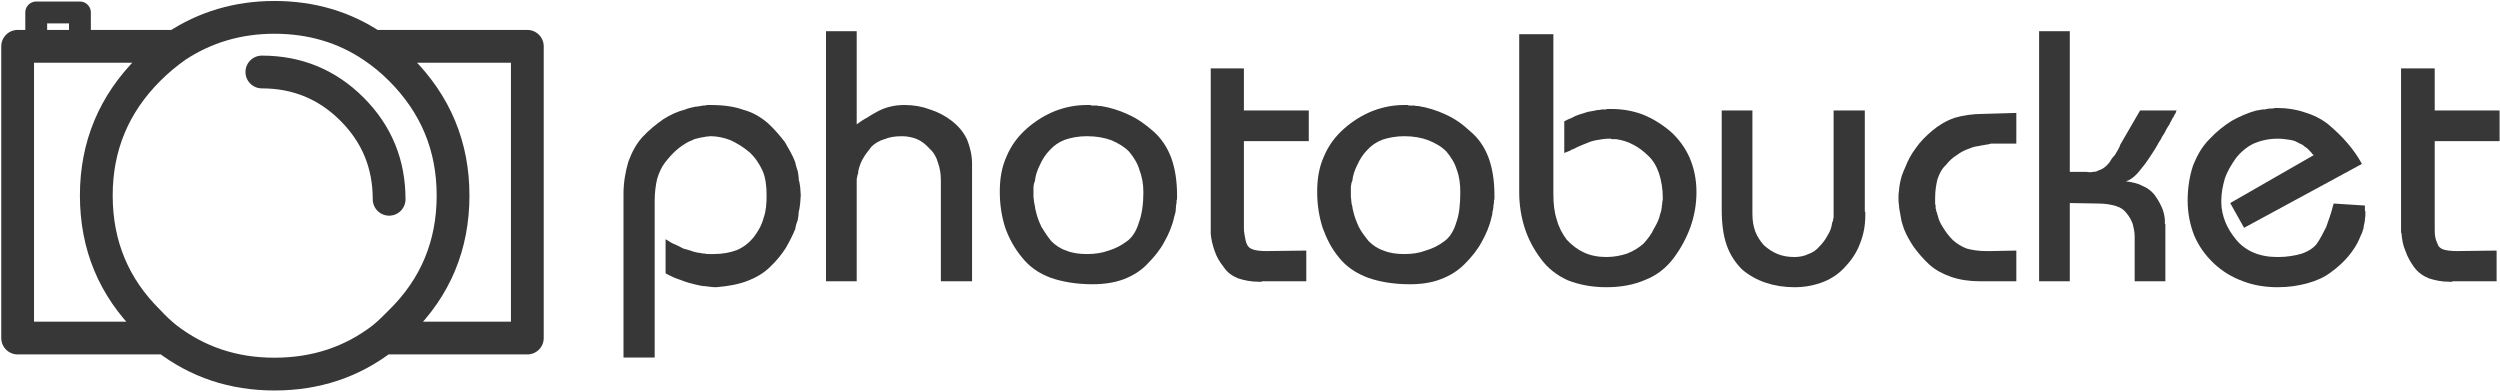 <?xml version="1.0" encoding="UTF-8" standalone="no"?>
<!-- Created with Inkscape (http://www.inkscape.org/) -->
<svg xmlns:dc="http://purl.org/dc/elements/1.1/" xmlns:cc="http://creativecommons.org/ns#" xmlns:rdf="http://www.w3.org/1999/02/22-rdf-syntax-ns#" xmlns:svg="http://www.w3.org/2000/svg" xmlns="http://www.w3.org/2000/svg" xmlns:sodipodi="http://sodipodi.sourceforge.net/DTD/sodipodi-0.dtd" xmlns:inkscape="http://www.inkscape.org/namespaces/inkscape" width="1000" height="156.731" id="svg5826" version="1.1" inkscape:version="0.48.2 r9819" sodipodi:docname="A.svg">
  <defs id="defs5828">
    <clipPath clipPathUnits="userSpaceOnUse" id="clipPath5346">
      <path inkscape:connector-curvature="0" d="m 36.071,725.899 177.408,0 0,30.672 -177.408,0 0,-30.672 z" id="path5348"/>
    </clipPath>
  </defs>
  <sodipodi:namedview id="base" pagecolor="#ffffff" bordercolor="#666666" borderopacity="1.0" inkscape:pageopacity="0.0" inkscape:pageshadow="2" inkscape:zoom="0.81690168" inkscape:cx="484.09005" inkscape:cy="-43.333596" inkscape:document-units="px" inkscape:current-layer="g5879" showgrid="false" fit-margin-left="0.5" fit-margin-bottom="0.5" fit-margin-top="0.5" fit-margin-right="0.5" inkscape:window-width="1056" inkscape:window-height="1044" inkscape:window-x="858" inkscape:window-y="-21" inkscape:window-maximized="0"/>
  <g inkscape:label="Layer 1" inkscape:groupmode="layer" id="layer1" transform="translate(214.353,-408.966)">
    <g id="g5879" transform="matrix(0.977,0,0,0.977,18.393,8.594)">
      <path inkscape:connector-curvature="0" id="path5318" style="fill:#373737;fill-opacity:1;fill-rule:nonzero;stroke:none" d="m 783.93,524.956 0,-12.574 -16.218,0.208 c -2.23,0 -4.054,-0.208 -5.473,-0.608 -1.216,-0.405 -2.23,-1.216 -2.433,-2.23 -0.405,-0.811 -0.811,-1.824 -1.014,-3.041 -0.203,-1.014 -0.203,-2.23 -0.203,-3.649 l 0,-35.476 26.556,0 0,-12.569 -26.556,0 0,-17.231 -13.785,0 0,64.662 0,0.811 0,0.614 0,0.811 c 0,0.203 0,0.405 0.203,0.811 0.203,2.433 0.608,4.86 1.622,7.095 0.811,2.433 2.027,4.46 3.446,6.487 1.622,2.23 3.649,3.649 6.082,4.663 2.433,0.805 5.271,1.419 8.514,1.419 l 0.203,0 0.203,0 0.405,0 0.203,0 0.203,-0.203 0.203,0 0.405,0 0.203,0 17.231,0 z"/>
      <path inkscape:connector-curvature="0" id="path5320" style="fill:#373737;fill-opacity:1;fill-rule:nonzero;stroke:none" d="m 686.625,454.815 c -0.203,0.203 -0.608,0.203 -1.014,0.203 -3.649,1.014 -6.892,2.433 -10.136,4.257 -3.244,2.027 -6.284,4.454 -9.122,7.495 -3.041,3.041 -5.068,6.695 -6.69,10.75 -1.419,4.257 -2.23,9.122 -2.23,14.393 0,5.265 1.014,9.933 2.635,14.19 1.824,4.251 4.46,8.109 8.109,11.549 3.446,3.249 7.501,5.682 11.96,7.304 4.257,1.616 8.92,2.433 14.19,2.433 4.46,0 8.514,-0.614 12.163,-1.622 3.649,-1.014 6.892,-2.433 9.528,-4.46 2.838,-2.027 5.271,-4.257 7.298,-6.69 1.824,-2.236 3.446,-4.663 4.46,-7.095 0.203,-0.608 0.405,-1.014 0.608,-1.419 0.203,-0.405 0.405,-0.817 0.608,-1.419 0,-0.203 0.203,-0.811 0.405,-1.216 0,-0.608 0.203,-1.019 0.203,-1.419 0.203,-0.817 0.405,-1.622 0.405,-2.433 0.203,-1.014 0.203,-1.824 0.203,-2.438 l 0,-0.4 0,-0.405 c 0,0 -0.203,-0.208 -0.203,-0.405 l 0,-0.405 0,-0.411 0,-0.4 0,-0.411 0,-0.4 -12.771,-0.817 0,0.203 -0.203,0.208 0,0.203 c -0.811,3.244 -1.824,6.082 -2.838,8.92 -1.216,2.433 -2.433,4.865 -3.852,6.887 -1.216,1.627 -3.244,3.046 -6.082,4.06 -2.635,0.805 -6.082,1.419 -9.933,1.419 -3.852,0 -7.095,-0.614 -9.933,-1.824 -2.838,-1.216 -5.271,-3.041 -7.095,-5.271 -2.027,-2.433 -3.446,-4.865 -4.46,-7.298 -1.014,-2.635 -1.622,-5.271 -1.622,-8.109 l 0,-0.208 0,-0.4 c 0,-3.041 0.608,-6.082 1.419,-8.925 1.014,-3.041 2.635,-5.67 4.46,-8.306 2.027,-2.635 4.46,-4.663 7.298,-6.082 2.838,-1.216 6.082,-2.027 9.933,-2.027 1.622,0 3.244,0.197 4.46,0.4 1.419,0.208 2.433,0.411 3.446,1.014 0.405,0.208 0.811,0.411 1.216,0.614 0.405,0.197 0.811,0.4 1.216,0.608 0.405,0.405 0.608,0.603 1.014,0.811 0.203,0.203 0.608,0.405 0.811,0.608 0.405,0.405 0.608,0.608 1.014,1.014 0.203,0.197 0.405,0.608 0.608,0.608 0.203,0.405 0.405,0.608 0.608,0.811 0,0 0.203,0.203 0.405,0.203 l -34.26,19.664 5.676,10.136 48.247,-26.156 c -1.622,-3.041 -3.649,-5.873 -6.082,-8.711 -2.23,-2.635 -4.865,-5.068 -7.703,-7.506 -2.838,-2.224 -6.082,-3.846 -9.528,-4.86 -3.446,-1.222 -7.298,-1.824 -11.15,-1.824 -0.811,0 -1.419,0 -2.027,0.203 -0.811,0 -1.622,0 -2.433,0.203 -0.203,0 -0.608,0.197 -1.014,0.197 l -1.014,0 c -0.405,0.208 -0.811,0.208 -1.216,0.208"/>
      <path inkscape:connector-curvature="0" id="path5322" style="fill:#373737;fill-opacity:1;fill-rule:nonzero;stroke:none" d="m 609.186,422.583 -12.569,0 0,102.373 12.569,0 0,-32.03 11.555,0.197 c 2.838,0 5.271,0.411 7.298,1.014 2.027,0.614 3.446,1.627 4.46,3.041 1.014,1.222 1.824,2.641 2.433,4.257 0.405,1.627 0.811,3.249 0.811,5.276 l 0,18.245 12.569,0 0,-22.507 0,-0.4 0,-0.405 c 0,-0.208 -0.203,-0.208 -0.203,-0.208 l 0,-0.4 0,-0.608 0,-0.811 c -0.203,-1.824 -0.608,-3.649 -1.419,-5.276 -0.811,-1.819 -1.824,-3.441 -3.041,-5.062 -1.216,-1.419 -2.838,-2.635 -4.865,-3.446 -1.824,-1.014 -4.054,-1.419 -6.69,-1.83 1.014,-0.197 2.027,-0.805 3.041,-1.616 1.014,-0.811 2.027,-1.824 3.244,-3.452 1.216,-1.413 2.433,-3.041 3.446,-4.657 1.216,-1.824 2.433,-3.649 3.649,-5.879 0.203,-0.411 0.608,-1.014 1.014,-1.627 0.203,-0.603 0.608,-1.211 1.014,-1.819 0.405,-0.608 0.811,-1.222 1.014,-1.824 0.405,-0.811 0.811,-1.425 1.216,-2.027 0.203,-0.203 0.203,-0.411 0.405,-0.608 0,-0.405 0.203,-0.614 0.405,-0.817 0,-0.197 0.203,-0.4 0.405,-0.811 0,-0.203 0.203,-0.4 0.405,-0.805 0,0 0.203,-0.203 0.405,-0.608 0,-0.203 0.203,-0.405 0.405,-0.817 0.203,-0.197 0.203,-0.4 0.405,-0.603 0,-0.405 0.203,-0.811 0.405,-1.014 l -15.001,0 -8.109,13.982 c -0.203,0.811 -0.608,1.425 -1.014,2.236 -0.405,0.603 -0.811,1.419 -1.216,2.027 -0.405,0.405 -0.811,1.014 -1.216,1.419 -0.405,0.608 -0.608,1.014 -1.014,1.622 -0.608,0.805 -1.419,1.616 -2.027,2.027 -0.811,0.603 -1.622,1.014 -2.433,1.216 -0.608,0.4 -1.216,0.608 -2.23,0.608 -0.811,0.203 -1.622,0.203 -2.635,0 l -6.892,0 0,-57.572 z"/>
      <path inkscape:connector-curvature="0" id="path5324" style="fill:#373737;fill-opacity:1;fill-rule:nonzero;stroke:none" d="m 587.293,456.031 -13.785,0.405 c -4.257,0 -8.109,0.608 -11.555,1.622 -3.446,1.216 -6.487,3.041 -9.122,5.271 -2.635,2.23 -4.865,4.454 -6.69,7.095 -1.824,2.433 -3.244,5.068 -4.257,7.703 -0.608,1.216 -1.014,2.433 -1.419,3.446 -0.405,1.216 -0.608,2.23 -0.811,3.244 -0.203,1.211 -0.405,2.224 -0.405,3.041 -0.203,1.014 -0.203,1.824 -0.203,2.635 l 0,0.405 c 0,0.811 0,1.824 0.203,2.838 0,1.014 0.203,2.027 0.405,3.041 0.203,1.216 0.405,2.23 0.608,3.441 0.405,1.216 0.608,2.23 1.014,3.249 1.014,2.635 2.433,5.068 4.054,7.501 1.824,2.427 3.852,4.865 6.284,7.095 2.433,2.23 5.473,3.852 8.92,5.068 3.446,1.216 7.501,1.824 11.96,1.824 l 14.799,0 0,-12.574 -10.339,0.208 -0.608,0 -0.608,0 -0.203,0 -0.608,0 c -3.041,0 -5.676,-0.405 -7.906,-1.014 -2.23,-0.811 -4.054,-2.033 -5.676,-3.446 -1.622,-1.622 -2.838,-3.244 -3.852,-4.871 -1.216,-1.824 -2.027,-3.441 -2.433,-5.468 -0.203,-0.203 -0.203,-0.405 -0.203,-0.811 -0.203,-0.203 -0.203,-0.608 -0.405,-1.014 0,-0.405 0,-0.608 -0.203,-0.817 l 0,-1.014 c 0,-0.197 0,-0.4 -0.203,-0.811 l 0,-0.805 0,-0.811 0,-0.811 c 0,-3.041 0.405,-5.473 1.014,-7.912 0.811,-2.224 1.824,-4.251 3.446,-5.67 1.419,-1.824 2.838,-3.041 4.46,-4.054 1.622,-1.216 3.244,-2.027 5.068,-2.635 0.811,-0.405 1.622,-0.608 2.433,-0.817 0.811,-0.197 1.622,-0.197 2.23,-0.4 0.811,-0.203 1.622,-0.203 2.23,-0.411 0.608,0 1.216,-0.203 2.027,-0.4 l 10.339,0 0,-12.569 z"/>
      <path inkscape:connector-curvature="0" id="path5326" style="fill:#373737;fill-opacity:1;fill-rule:nonzero;stroke:none" d="m 479.243,455.018 -12.569,0 0,40.341 c 0,5.873 0.608,10.744 2.027,14.799 1.419,4.054 3.649,7.292 6.284,9.933 2.838,2.427 6.082,4.257 9.731,5.468 3.649,1.216 7.501,1.83 11.758,1.83 4.46,0 8.311,-0.817 11.96,-2.23 3.446,-1.419 6.487,-3.446 9.122,-6.493 2.635,-2.832 4.663,-6.076 5.879,-9.522 1.419,-3.649 2.027,-7.298 2.027,-11.352 l 0,-0.405 0,-0.208 0,-0.4 0,-0.203 -0.203,-0.203 0,-0.405 0,-0.405 0,-0.411 0,-40.133 -12.771,0 0,41.557 0,0.603 0,0.614 0,0.405 0,0.608 c -0.203,0.608 -0.203,0.811 -0.203,1.216 -0.203,0.405 -0.203,0.608 -0.405,1.014 -0.203,1.824 -0.811,3.446 -1.824,5.068 -0.811,1.622 -2.027,3.238 -3.446,4.663 -1.216,1.419 -2.635,2.433 -4.46,3.041 -1.622,0.811 -3.649,1.216 -5.676,1.216 -2.635,0 -4.865,-0.405 -6.892,-1.216 -2.027,-0.811 -3.852,-2.027 -5.676,-3.649 -1.419,-1.622 -2.635,-3.446 -3.446,-5.473 -0.811,-2.236 -1.216,-4.465 -1.216,-7.298 l 0,-42.368 z"/>
      <path inkscape:connector-curvature="0" id="path5328" style="fill:#373737;fill-opacity:1;fill-rule:nonzero;stroke:none" d="m 436.47,473.465 c 2.027,1.824 3.446,4.257 4.46,7.095 1.014,3.041 1.622,6.481 1.622,10.339 0,0.405 0,1.014 -0.203,1.413 0,0.614 0,1.222 -0.203,1.824 0,0.411 0,1.014 -0.203,1.627 0,0.4 -0.203,1.014 -0.405,1.413 -0.405,2.236 -1.419,4.257 -2.635,6.29 -1.014,2.23 -2.433,4.054 -4.257,6.076 -1.824,1.627 -4.054,3.046 -6.69,4.06 -2.433,0.805 -5.271,1.419 -8.514,1.419 -3.446,0 -6.487,-0.614 -9.122,-1.824 -2.635,-1.216 -5.068,-3.041 -7.095,-5.271 -1.824,-2.433 -3.244,-5.068 -4.054,-8.109 -1.014,-3.041 -1.419,-6.493 -1.419,-10.541 l 0,-65.478 -13.988,0 0,64.667 c 0,5.271 0.811,10.136 2.23,14.596 1.419,4.46 3.649,8.717 6.69,12.771 2.838,3.846 6.487,6.684 10.947,8.711 4.663,1.83 9.933,2.844 15.812,2.844 6.082,0 11.352,-1.014 16.015,-3.041 4.663,-1.83 8.514,-4.871 11.555,-8.92 3.041,-4.06 5.271,-8.311 6.892,-12.771 1.622,-4.663 2.433,-9.331 2.433,-14.19 0,-5.271 -1.014,-9.933 -2.838,-14.19 -1.824,-4.054 -4.46,-7.703 -7.906,-10.744 -3.649,-3.041 -7.298,-5.271 -11.352,-6.898 -3.852,-1.413 -8.109,-2.224 -12.771,-2.224 l -0.811,0 -0.811,0 c -0.203,0 -0.405,0.197 -0.811,0.197 l -0.811,0 c -0.608,0 -1.014,0 -1.622,0.208 -0.608,0 -1.014,0 -1.622,0.203 -1.014,0.203 -2.23,0.405 -3.244,0.608 -1.014,0.405 -2.027,0.608 -3.244,1.008 -1.216,0.411 -2.23,0.817 -3.244,1.425 -1.014,0.405 -2.027,0.805 -3.041,1.419 l 0,12.974 c 0.405,-0.203 0.811,-0.405 1.014,-0.405 0.405,-0.208 0.811,-0.405 1.014,-0.405 0.405,-0.203 0.608,-0.203 0.608,-0.405 0.203,0 0.405,-0.203 0.405,-0.203 0.203,0 0.405,0 0.608,-0.208 0.203,0 0.405,-0.197 0.405,-0.197 l 0.405,0 0,-0.203 c 1.216,-0.614 2.23,-1.014 3.244,-1.425 1.014,-0.4 2.027,-0.805 3.041,-1.216 1.216,-0.4 2.23,-0.603 3.649,-0.811 1.216,-0.203 2.433,-0.4 4.054,-0.4 l 0.203,0 0.405,0 c 0.203,0.197 0.405,0.197 0.405,0.197 l 0.405,0 0.608,0 0.811,0 c 2.433,0.411 4.663,1.014 6.892,2.23 2.027,1.019 4.257,2.641 6.082,4.465"/>
      <path inkscape:connector-curvature="0" id="path5332" style="fill:#373737;fill-opacity:1;fill-rule:nonzero;stroke:none" d="m 336.732,465.559 c 3.649,0 7.095,0.608 9.731,1.622 3.041,1.216 5.473,2.63 7.501,4.657 1.824,2.236 3.446,4.668 4.257,7.506 1.014,2.63 1.419,5.671 1.419,9.122 0,4.86 -0.405,9.122 -1.622,12.366 -1.014,3.441 -2.635,6.082 -4.865,7.703 -2.433,1.819 -4.865,3.041 -7.703,3.846 -2.635,1.014 -5.473,1.425 -8.717,1.425 -3.244,0 -6.082,-0.411 -8.514,-1.425 -2.433,-0.805 -4.46,-2.224 -6.082,-3.846 -1.622,-2.027 -3.041,-3.852 -4.054,-5.879 -1.014,-2.23 -1.824,-4.257 -2.23,-6.284 -0.203,-0.811 -0.405,-1.419 -0.405,-2.033 -0.203,-0.603 -0.405,-1.413 -0.405,-2.027 0,-0.805 -0.203,-1.413 -0.203,-2.022 l 0,-1.824 0,-0.203 0,-0.811 0,-1.216 c 0,-0.405 0.203,-0.811 0.203,-1.222 0,-0.4 0.203,-0.811 0.405,-1.211 0.203,-2.23 1.014,-4.46 2.027,-6.487 1.014,-2.23 2.23,-4.257 4.054,-6.082 1.622,-1.824 3.649,-3.249 6.284,-4.263 2.433,-0.805 5.473,-1.413 8.92,-1.413 m 5.676,-12.366 -0.608,0 c -0.405,0 -0.608,0 -0.811,-0.203 l -0.811,0 -0.608,0 -0.811,0 c -0.405,0 -0.405,0 -0.608,-0.203 l -0.811,0 -0.608,0 c -4.46,0 -8.717,0.805 -12.974,2.433 -4.054,1.622 -8.109,4.054 -11.758,7.298 -3.649,3.238 -6.284,6.892 -8.109,11.15 -2.027,4.46 -2.838,9.122 -2.838,14.596 l 0,0.203 c 0,5.271 0.811,10.136 2.23,14.596 1.622,4.46 3.649,8.514 6.69,12.163 3.041,3.852 7.095,6.487 11.96,8.311 4.663,1.622 10.339,2.635 17.028,2.635 4.663,0 8.92,-0.614 12.569,-2.027 3.852,-1.419 7.095,-3.446 9.933,-6.284 2.838,-2.838 5.271,-5.879 6.892,-8.92 1.824,-3.244 3.244,-6.493 4.054,-10.136 0.203,-0.608 0.405,-1.419 0.405,-2.23 0.203,-0.811 0.405,-1.622 0.405,-2.438 0,-0.197 0,-0.603 0.203,-1.211 l 0,-1.014 c 0.203,-0.405 0.203,-0.608 0.203,-1.014 l 0,-1.216 c 0,-5.879 -0.811,-10.947 -2.433,-15.407 -1.622,-4.257 -4.054,-7.906 -7.501,-10.744 -3.244,-3.041 -6.487,-5.271 -10.136,-6.898 -3.446,-1.616 -7.298,-2.832 -11.15,-3.441"/>
      <path inkscape:connector-curvature="0" id="path5334" style="fill:#373737;fill-opacity:1;fill-rule:nonzero;stroke:none" d="m 297.607,455.018 -26.556,0 0,-17.231 -13.582,0 0,64.662 0,0.811 0,0.614 0,0.811 0,0.811 c 0.203,2.433 0.811,4.86 1.622,7.095 0.811,2.433 2.027,4.46 3.649,6.487 1.419,2.23 3.446,3.649 5.879,4.663 2.433,0.805 5.271,1.419 8.717,1.419 l 0.203,0 0.203,0 0.203,0 0.405,0 c 0,-0.203 0,-0.203 0.203,-0.203 l 0.203,0 0.203,0 0.405,0 17.231,0 0,-12.574 -16.218,0.208 c -2.433,0 -4.257,-0.208 -5.473,-0.608 -1.419,-0.405 -2.23,-1.216 -2.635,-2.23 -0.405,-0.811 -0.608,-1.824 -0.811,-3.041 -0.203,-1.014 -0.405,-2.23 -0.405,-3.649 l 0,-35.476 26.556,0 0,-12.569 z"/>
      <path inkscape:connector-curvature="0" id="path5336" style="fill:#373737;fill-opacity:1;fill-rule:nonzero;stroke:none" d="m 229.899,488.466 c 0,4.86 -0.608,9.122 -1.824,12.366 -1.014,3.441 -2.635,6.082 -4.865,7.703 -2.433,1.819 -4.865,3.041 -7.501,3.846 -2.838,1.014 -5.676,1.425 -8.92,1.425 -3.244,0 -6.082,-0.411 -8.514,-1.425 -2.433,-0.805 -4.46,-2.224 -6.082,-3.846 -1.622,-2.027 -2.838,-3.852 -4.054,-5.879 -1.014,-2.23 -1.824,-4.257 -2.23,-6.284 -0.203,-0.811 -0.405,-1.419 -0.405,-2.033 -0.203,-0.603 -0.203,-1.413 -0.405,-2.027 0,-0.805 -0.203,-1.413 -0.203,-2.022 l 0,-1.824 0,-0.203 0,-0.811 0,-1.216 c 0,-0.405 0.203,-0.811 0.203,-1.222 0.203,-0.4 0.203,-0.811 0.405,-1.211 0.203,-2.23 1.014,-4.46 2.027,-6.487 1.014,-2.23 2.23,-4.257 4.054,-6.082 1.622,-1.824 3.649,-3.249 6.284,-4.263 2.433,-0.805 5.473,-1.413 8.92,-1.413 3.852,0 7.095,0.608 9.933,1.622 2.838,1.216 5.271,2.63 7.298,4.657 1.824,2.236 3.446,4.668 4.257,7.506 1.014,2.63 1.622,5.671 1.622,9.122 m -22.299,-35.679 -0.811,0 c -4.46,0 -8.717,0.805 -12.974,2.433 -4.054,1.622 -8.109,4.054 -11.758,7.298 -3.649,3.238 -6.284,6.892 -8.109,11.15 -2.027,4.46 -2.838,9.122 -2.838,14.596 l 0,0.203 c 0,5.271 0.811,10.136 2.23,14.596 1.622,4.46 3.852,8.514 6.892,12.163 3.041,3.852 6.892,6.487 11.758,8.311 4.663,1.622 10.541,2.635 17.028,2.635 4.663,0 8.92,-0.614 12.771,-2.027 3.649,-1.419 7.095,-3.446 9.731,-6.284 2.838,-2.838 5.271,-5.879 6.892,-8.92 1.824,-3.244 3.244,-6.493 4.054,-10.136 0.203,-0.608 0.405,-1.419 0.608,-2.23 0,-0.811 0.203,-1.622 0.203,-2.438 0,-0.197 0,-0.603 0.203,-1.211 l 0,-1.014 c 0.203,-0.405 0.203,-0.608 0.203,-1.014 l 0,-1.216 c 0,-5.879 -0.811,-10.947 -2.433,-15.407 -1.622,-4.257 -4.054,-7.906 -7.298,-10.744 -3.446,-3.041 -6.69,-5.271 -10.339,-6.898 -3.446,-1.616 -7.298,-2.832 -11.15,-3.441 l -0.608,0 c -0.405,0 -0.608,0 -0.811,-0.203 l -0.811,0 -0.608,0 -0.811,0 c -0.203,0 -0.405,0 -0.608,-0.203 l -0.608,0 z"/>
      <path inkscape:connector-curvature="0" id="path5338" style="fill:#373737;fill-opacity:1;fill-rule:nonzero;stroke:none" d="m 142.527,454.607 c -3.244,-1.211 -6.69,-1.819 -10.339,-1.819 -2.027,0 -4.054,0.203 -5.676,0.608 -1.824,0.405 -3.446,1.014 -5.068,1.824 -1.419,0.811 -3.041,1.622 -4.46,2.635 -1.622,0.805 -3.041,1.819 -4.46,2.832 l 0,-38.106 -12.569,0 0,102.373 12.569,0 0,-39.941 0,-1.413 c 0,-0.405 0,-0.811 0.203,-1.419 0,-0.405 0.203,-1.014 0.405,-1.419 0,-0.608 0,-1.014 0.203,-1.622 0.405,-1.622 1.014,-3.249 2.027,-4.865 0.811,-1.419 2.027,-2.838 3.244,-4.465 1.419,-1.413 3.244,-2.427 5.271,-3.041 2.027,-0.805 4.257,-1.211 7.095,-1.211 2.23,0 4.257,0.405 6.284,1.211 1.824,0.817 3.446,2.027 5.068,3.857 1.622,1.419 2.838,3.446 3.446,5.676 0.811,2.23 1.216,4.663 1.216,7.298 l 0,41.355 12.771,0 0,-48.05 c 0,-3.643 -0.811,-6.887 -2.027,-9.933 -1.419,-3.035 -3.446,-5.468 -6.284,-7.698 -2.635,-2.027 -5.676,-3.649 -8.92,-4.668"/>
      <path inkscape:connector-curvature="0" id="path5340" style="fill:#373737;fill-opacity:1;fill-rule:nonzero;stroke:none" d="m 66.305,454.815 c -3.852,-1.419 -8.311,-2.027 -13.582,-2.027 l -1.419,0 c -0.203,0 -0.608,0.203 -1.014,0.203 -0.608,0 -1.014,0 -1.419,0.203 -0.405,0 -0.811,0 -1.216,0.203 -1.014,0 -1.824,0.197 -2.635,0.405 -0.811,0.203 -1.824,0.405 -2.635,0.805 -3.244,0.817 -6.284,2.236 -9.122,4.054 -2.838,2.027 -5.676,4.263 -8.311,7.095 -2.635,2.844 -4.46,6.29 -5.879,10.136 -1.216,4.054 -2.027,8.52 -2.027,13.385 l 0,66.897 12.771,0 0,-64.262 c 0,-3.244 0.405,-6.284 1.014,-8.925 0.811,-2.63 1.824,-4.86 3.244,-6.684 1.622,-2.027 3.041,-3.649 4.663,-5.068 1.622,-1.425 3.446,-2.635 5.068,-3.452 0.811,-0.4 1.622,-0.603 2.23,-1.014 0.811,-0.197 1.622,-0.4 2.433,-0.603 0.811,-0.203 1.622,-0.203 2.23,-0.411 0.608,0 1.419,-0.197 2.027,-0.197 2.635,0 5.473,0.608 8.109,1.622 2.635,1.216 5.271,2.838 7.703,4.865 2.433,2.23 4.054,4.663 5.473,7.703 1.216,2.838 1.622,6.279 1.622,9.933 0,3.441 -0.203,6.481 -1.216,9.325 -0.811,3.041 -2.23,5.473 -4.054,7.906 -1.824,2.23 -4.054,4.054 -6.892,5.271 -2.635,1.014 -5.879,1.622 -9.528,1.622 l -2.027,0 c -0.608,0 -1.014,0 -1.622,-0.203 -0.405,0 -1.014,0 -1.622,-0.208 -0.405,0 -1.014,-0.197 -1.419,-0.197 -1.014,-0.203 -1.824,-0.405 -2.838,-0.817 -0.811,-0.197 -1.824,-0.603 -2.838,-0.805 -1.014,-0.608 -2.027,-1.019 -3.244,-1.622 -1.216,-0.411 -2.433,-1.216 -4.054,-2.23 l 0,13.988 c 2.23,1.216 4.46,2.23 6.487,2.832 2.027,0.817 3.649,1.222 5.271,1.627 1.622,0.4 3.244,0.811 4.663,0.811 1.419,0.203 2.838,0.405 4.257,0.405 5.068,-0.405 9.325,-1.216 12.974,-2.635 3.649,-1.419 6.69,-3.249 9.122,-5.676 2.635,-2.433 4.663,-5.068 6.284,-7.501 1.622,-2.838 3.041,-5.473 4.054,-8.109 0.203,-1.419 0.608,-2.635 1.014,-3.649 0.203,-1.216 0.405,-2.433 0.405,-3.446 0.405,-1.222 0.405,-2.433 0.608,-3.649 0,-1.014 0.203,-2.027 0.203,-3.041 0,-1.014 -0.203,-2.027 -0.203,-3.041 -0.203,-1.014 -0.203,-2.027 -0.608,-3.244 0,-1.216 -0.203,-2.23 -0.405,-3.452 -0.405,-1.211 -0.811,-2.427 -1.014,-3.643 -1.014,-2.838 -2.635,-5.479 -4.257,-8.317 -2.027,-2.63 -4.257,-5.271 -6.892,-7.698 -2.838,-2.433 -6.082,-4.46 -9.933,-5.473"/>
    </g>
    <g id="g5342" style="stroke:#373737;stroke-opacity:1" transform="matrix(6.07,0,0,-6.07,-432.801,5001.741)">
      <g id="g5344" clip-path="url(#clipPath5346)" style="stroke:#373737;stroke-opacity:1">
        <path d="m 41.255,755.815 -2.88,0 0,-2.232 0,-0.143 2.88,0 0,0.143 0,2.232" style="fill:none;stroke:#373737;stroke-width:1.44;stroke-linecap:round;stroke-linejoin:round;stroke-miterlimit:4;stroke-opacity:1;stroke-dasharray:none" id="path5350" inkscape:connector-curvature="0"/>
        <path d="m 61.631,743.503 c 0,2.304 -0.792,4.284 -2.447,5.94 -1.62,1.62 -3.6,2.448 -5.94,2.448 m 7.991,-17.532 c 0.396,0.324 0.756,0.684 1.152,1.081 2.304,2.267 3.457,5.039 3.457,8.315 0,3.241 -1.153,6.012 -3.457,8.316 -0.576,0.576 -1.188,1.08 -1.836,1.512 -1.872,1.26 -4.032,1.908 -6.48,1.908 -2.412,0 -4.572,-0.648 -6.48,-1.908 -0.612,-0.432 -1.224,-0.936 -1.8,-1.512 -2.304,-2.304 -3.456,-5.075 -3.456,-8.316 0,-3.276 1.152,-6.048 3.456,-8.315 0.36,-0.397 0.756,-0.757 1.152,-1.081 m 0.216,19.224 -5.904,0 -2.88,0 -1.224,0 0,-19.224 9.792,0 c 2.052,-1.583 4.428,-2.376 7.128,-2.376 2.736,0 5.113,0.793 7.164,2.376 l 9.504,0 0,19.224 -10.188,0" style="fill:none;stroke:#373737;stroke-width:2.16;stroke-linecap:round;stroke-linejoin:round;stroke-miterlimit:4;stroke-opacity:1;stroke-dasharray:none" id="path5352" inkscape:connector-curvature="0"/>
      </g>
    </g>
  </g>
</svg>